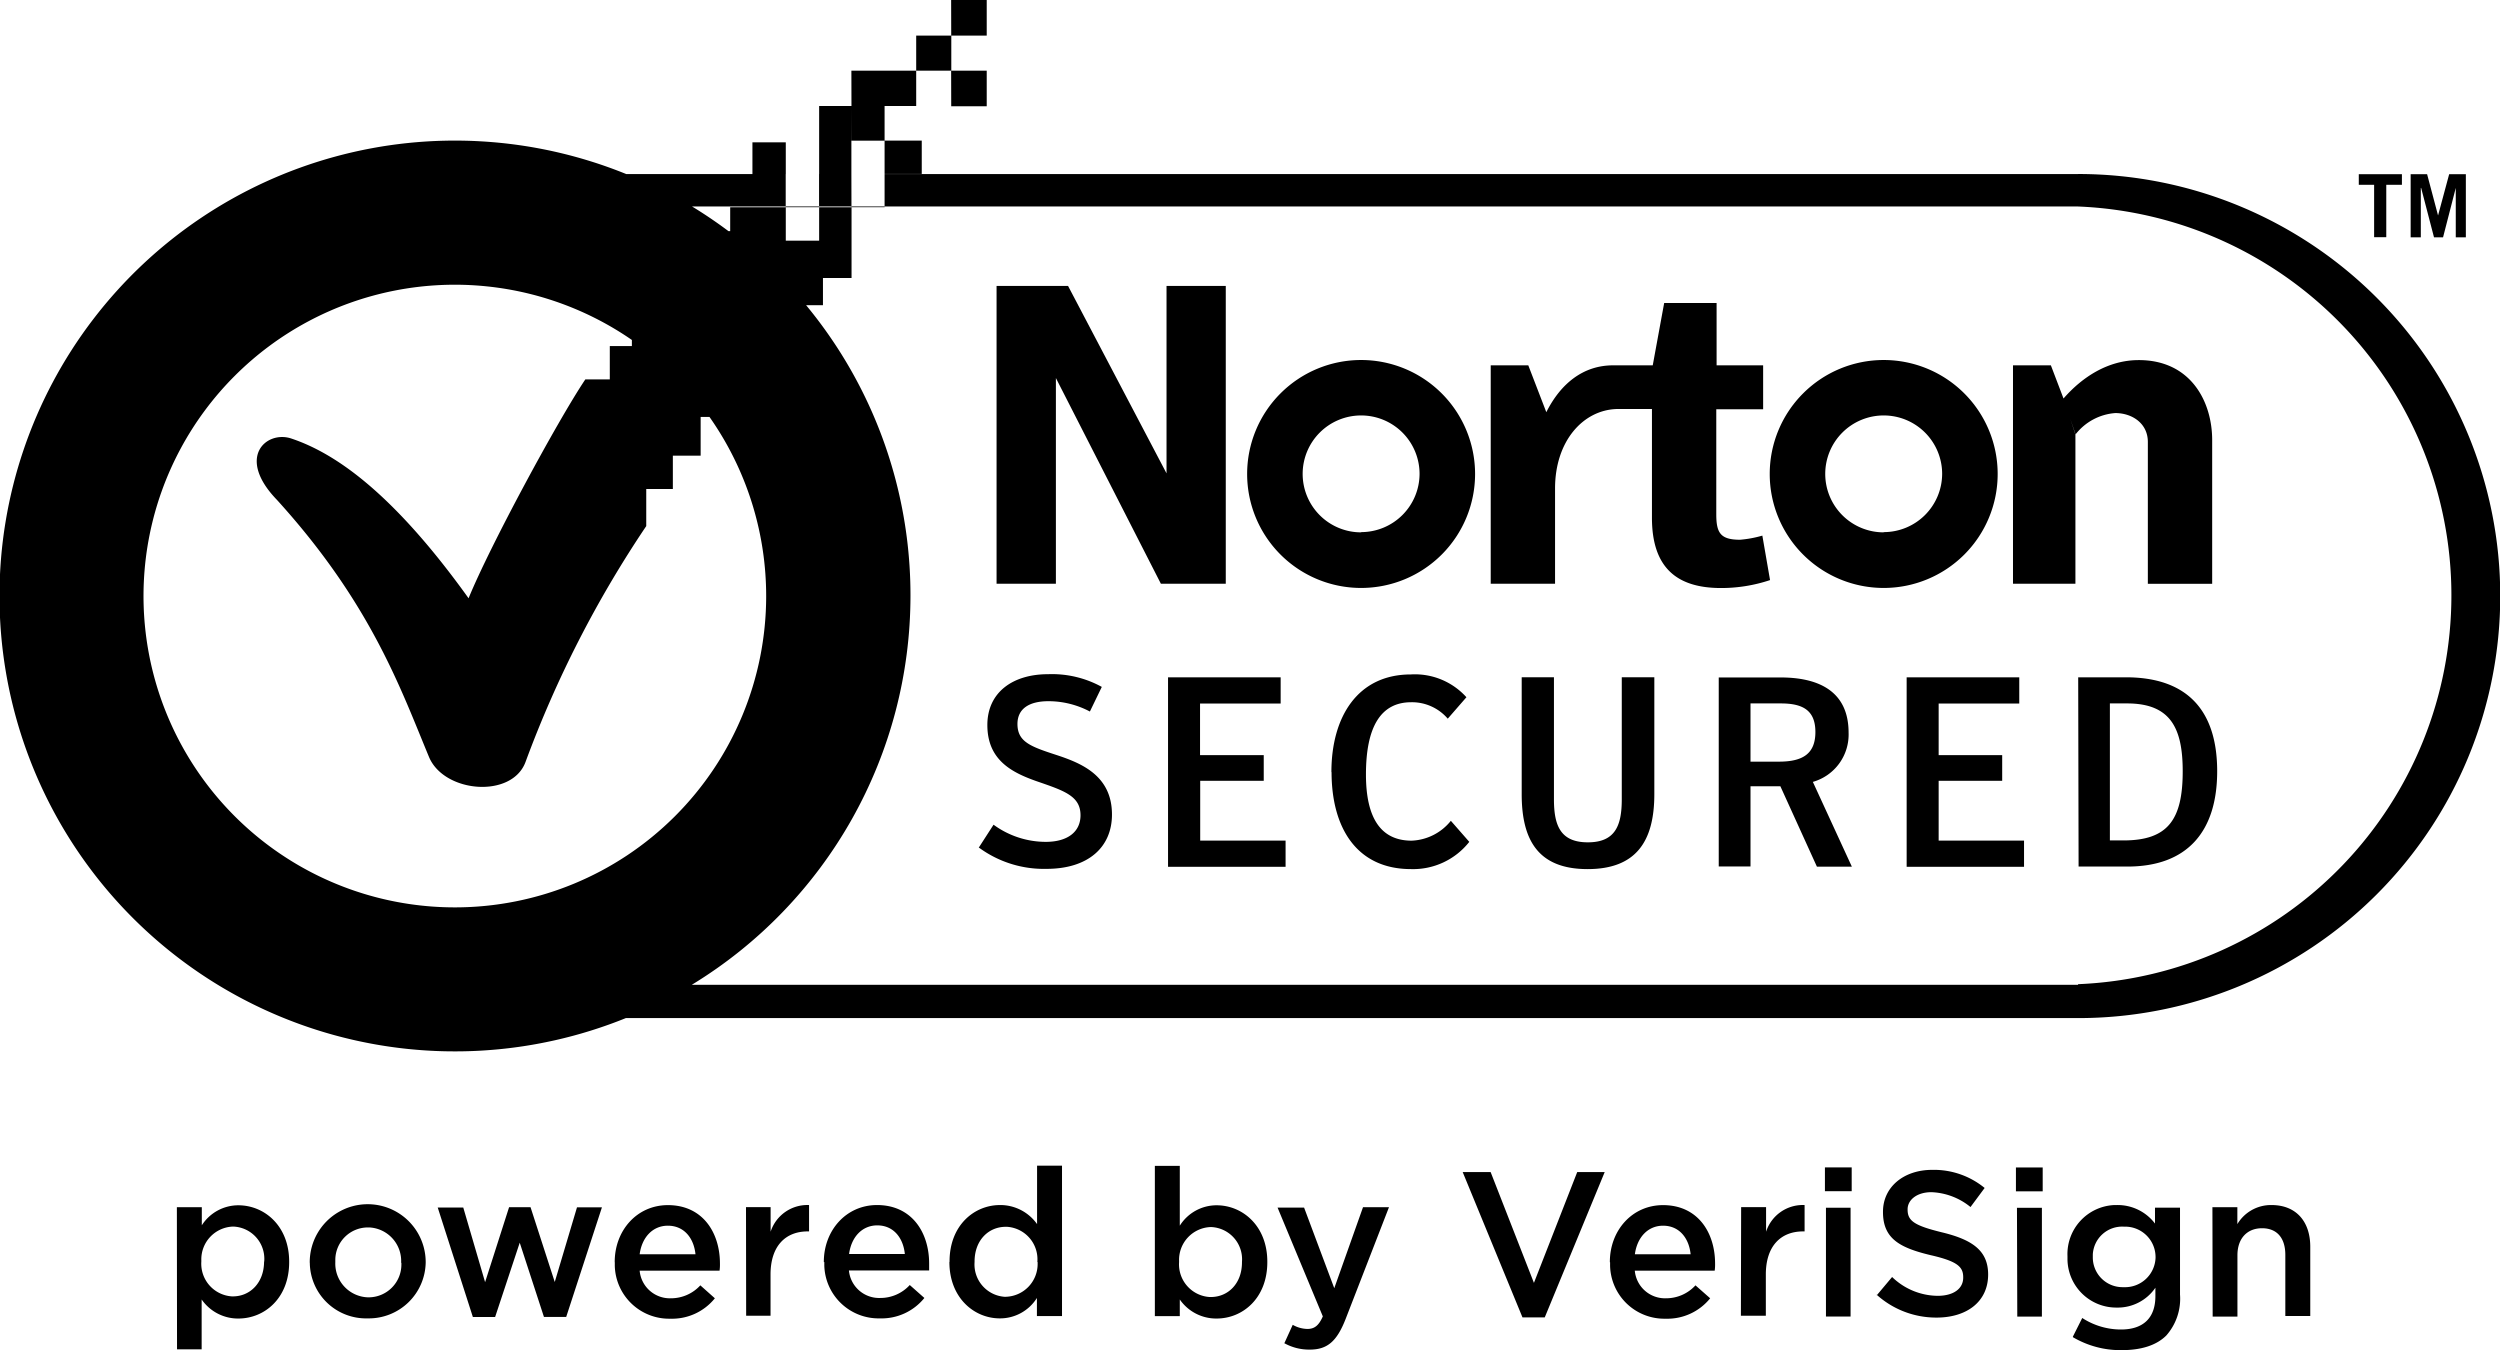 <svg xmlns="http://www.w3.org/2000/svg" viewBox="0 0 314.78 169.98"><path d="M237.18 45.33a14.35 14.35 0 1 0 14.35 14.35 14.35 14.35 0 0 0-14.35-14.35m0 21.7a7.36 7.36 0 1 1 7.36-7.35 7.36 7.36 0 0 1-7.36 7.32m-65.8-21.67a14.35 14.35 0 1 0 14.35 14.35 14.35 14.35 0 0 0-14.35-14.35m0 21.7a7.36 7.36 0 1 1 7.36-7.35 7.36 7.36 0 0 1-7.36 7.32"/><path d="M221.9 67.44a14.3 14.3 0 0 1-2.8.52c-2.46 0-3-.84-3-3.2V51.53h5.9V46h-5.86v-7.85h-6.6L208.1 46h-5c-3.75 0-6.6 2.3-8.4 5.9l-2.27-5.9h-4.73v27.5h8.1v-12c0-6 3.56-9.88 7.78-10H208v13.7c0 6.44 3.3 8.84 8.7 8.84a19.38 19.38 0 0 0 6.17-1zm39.42-12.74v18.8h-7.86V46h4.77l1.6 4.2m-.03 0c2.4-2.76 5.66-4.86 9.5-4.86 6.54 0 9.24 5.22 9.24 10.07v18.1h-8.1V55.65c0-2.36-2-3.64-4.1-3.64a7 7 0 0 0-5 2.68M125.48 36h9l12.4 23.6V36h7.46v37.5h-8.17l-13.22-25.9v25.9h-7.47V36zm176.95-14.07v1.34h-1.97v6.6h-1.53v-6.6H297v-1.34h5.43zm1.1 7.95v-7.95h2.07l1.38 5.2 1.4-5.2h2.1v7.95h-1.27v-6.22l-1.6 6.22h-1.14l-1.62-6.22h-.04v6.22h-1.27zm-180.3 76.86l1.87-2.9a11.14 11.14 0 0 0 6.58 2.16c2.7 0 4.37-1.23 4.37-3.35 0-2.45-2.1-3.1-5.57-4.3-3.1-1.1-6.16-2.66-6.16-7.06 0-4.15 3.25-6.4 7.63-6.4a13 13 0 0 1 6.78 1.6l-1.5 3.1a11.16 11.16 0 0 0-5.22-1.3c-2.42 0-3.9.94-3.9 2.87 0 2.27 1.7 2.85 4.9 3.9s7 2.62 7 7.5c0 4.12-3 6.84-8.24 6.84a13.8 13.8 0 0 1-8.5-2.67m23.81-21.45h14.17v3.3H151.1v6.5h8.02v3.23h-8v7.53h10.75v3.3h-14.8V85.27zm20.56 11.94c0-7 3.33-12.3 10-12.3a8.73 8.73 0 0 1 7 2.87l-2.35 2.7a5.94 5.94 0 0 0-4.6-2.07c-3.9 0-5.7 3.2-5.7 9.1 0 5.52 1.9 8.33 5.75 8.33a6.66 6.66 0 0 0 4.94-2.5L185 106a9 9 0 0 1-7.34 3.43c-6.85 0-10-5.22-10-12.2M191.6 100V85.28h4.06v15.36c0 3.28.8 5.42 4.27 5.42s4.27-2.14 4.27-5.42V85.28h4.1V100c0 5.9-2.27 9.43-8.4 9.43s-8.3-3.53-8.3-9.43"/><path d="M233.17 109.12h-4.4L224.17 99h-3.76v10.1h-4V85.3h7.78c4.8 0 8.57 1.73 8.57 6.95a6.2 6.2 0 0 1-4.5 6.2zM224 95.9c3 0 4.58-1 4.58-3.73s-1.58-3.6-4.34-3.6h-3.83v7.33zm16.07-10.62h14.18v3.3H244.1v6.5h8v3.23h-8v7.53h10.75v3.3h-14.78V85.27zm21.6 0h6c7.76 0 11.5 4.2 11.5 11.83s-3.8 12-11.3 12h-6.15zm5.7 20.54c5.56 0 7.46-2.57 7.46-8.7 0-5.4-1.5-8.55-7-8.55h-2.17v17.25zm-5.7-83.9H78.86a57.34 57.34 0 1 0-.06 106.27h182.87a53.13 53.13 0 0 0 0-106.28zm-204.4 92.33a39.2 39.2 0 1 1 39.2-39.15 39.2 39.2 0 0 1-39.24 39.15zm204.4 9.75H87.1a57.37 57.37 0 0 0 27.54-49 57.3 57.3 0 0 0-27.5-49h174.5a49 49 0 0 1 0 97.92zM119.76 8.9h4.48v4.48h-4.47zm0-8.9h4.48v4.48h-4.47zM107.2 13.35h4.18v4.36h-4.17zm-8.27 8.57h4.2v4.17h-4.2zm12.45-4.22h4.68v4.2h-4.68zm-16.64.22h4.2v4h-4.2zm12.46 4h4.18v4.17h-4.17zm8.16-17.44h4.42V8.9h-4.42zM107.2 8.9h8.16v4.45h-8.15zm-4.06 4.45h4.06v8.57h-4.06zm0 12.75v4.2h-4.2v-4.2h-7v3H88.2v3.73h4.2V37h-4.2v-4.14h-4.44v6.54h-4.2v4.17h-2.78v4.2H73.7c-3.43 5.1-12.06 21.06-14.7 27.56-9.38-13.08-16.68-18.27-22.43-20.15-3.1-.93-6.84 2.44-1.7 7.76C46.73 76 50.45 86.74 54.02 95.32c1.9 4.53 10.44 5.24 12.15.62a139.6 139.6 0 0 1 15.2-29.7v-4.67h3.35v-4.2h3.5V52.5h4.2v-4.7h-4.24v-4.3h4.24v4.27h4.15v-4.24h3.32v-5.1h3.73V35h3.6v-8.9zM22.27 152h3.14v2.28a5.47 5.47 0 0 1 4.6-2.52c3.26 0 6.4 2.57 6.4 7.1v.06c0 4.54-3.1 7.1-6.4 7.1a5.58 5.58 0 0 1-4.62-2.4v6.28h-3.1zm11 6.87v-.05a4.06 4.06 0 0 0-3.92-4.38 4.13 4.13 0 0 0-4 4.25v.16a4.12 4.12 0 0 0 3.84 4.38h.14c2.15 0 3.92-1.7 3.92-4.4M39 159v-.05a7.3 7.3 0 0 1 14.6-.05v.05a7.16 7.16 0 0 1-7.26 7.05h-.08a7.08 7.08 0 0 1-7.25-6.9v-.1m11.5 0v-.05a4.23 4.23 0 0 0-4-4.4h-.16a4.1 4.1 0 0 0-4.13 4.08v.32a4.25 4.25 0 0 0 4.1 4.4h.1a4.13 4.13 0 0 0 4.12-4.12V159m4.56-6.96h3.23l2.75 9.4L64.1 152h2.7l3.05 9.42 2.8-9.4h3.14l-4.5 13.8h-2.8l-3.05-9.35-3.1 9.36h-2.8l-4.43-13.8zm22.3 6.9v-.05c0-3.94 2.78-7.15 6.7-7.15 4.35 0 6.55 3.42 6.55 7.37a5.38 5.38 0 0 1-.05.88H80.54a3.82 3.82 0 0 0 3.94 3.48 5 5 0 0 0 3.7-1.63l1.83 1.63a6.92 6.92 0 0 1-5.6 2.57 6.84 6.84 0 0 1-7-6.67v-.44m10.16-1c-.2-2-1.4-3.6-3.48-3.6-1.92 0-3.27 1.48-3.55 3.6zm6.36-5.94h3.1v3.1a4.86 4.86 0 0 1 4.84-3.36v3.32h-.18c-2.75 0-4.67 1.8-4.67 5.42v5.2h-3.07zm9.8 6.94v-.05c0-3.94 2.8-7.15 6.7-7.15 4.36 0 6.56 3.42 6.56 7.37v.87h-10.1a3.82 3.82 0 0 0 3.93 3.46 5 5 0 0 0 3.73-1.63l1.84 1.63a6.93 6.93 0 0 1-5.6 2.57 6.84 6.84 0 0 1-7-6.67v-.44m10.14-1c-.2-2-1.4-3.6-3.47-3.6-1.92 0-3.27 1.48-3.55 3.6zm5.63.98v-.04c0-4.54 3.1-7.1 6.35-7.1a5.67 5.67 0 0 1 4.67 2.4v-7.36h3.14v18.94h-3.16v-2.28a5.48 5.48 0 0 1-4.67 2.57c-3.22 0-6.35-2.57-6.35-7.1m11.08 0v-.06a4.1 4.1 0 0 0-3.82-4.37h-.17c-2.13 0-3.92 1.66-3.92 4.38v.05a4.08 4.08 0 0 0 3.76 4.38h.18a4.13 4.13 0 0 0 4-4.23v-.14m17.9 4.67v2.14h-3.14V146.8h3.14v7.53a5.47 5.47 0 0 1 4.64-2.57c3.24 0 6.38 2.57 6.38 7.1v.06c0 4.54-3.1 7.1-6.38 7.1a5.58 5.58 0 0 1-4.64-2.4m7.83-4.7v-.04a4.06 4.06 0 0 0-3.92-4.38 4.13 4.13 0 0 0-4 4.25v.18a4.12 4.12 0 0 0 3.84 4.38h.16c2.15 0 3.92-1.67 3.92-4.37m5.33 10.2l1.06-2.33a3.85 3.85 0 0 0 1.84.52c.88 0 1.43-.4 1.95-1.58l-5.7-13.7h3.34l3.8 10.15 3.62-10.2h3.27l-5.47 14.1c-1.1 2.8-2.3 3.83-4.5 3.83a6.38 6.38 0 0 1-3.25-.83m22.49-21.52h3.53l5.45 13.95 5.45-13.95h3.46l-7.55 18.3h-2.8l-7.53-18.3zm18.54 11.36v-.05c0-3.94 2.78-7.15 6.7-7.15 4.35 0 6.55 3.42 6.55 7.37a5.38 5.38 0 0 1-.05.88h-10.06a3.82 3.82 0 0 0 3.94 3.48 5 5 0 0 0 3.7-1.63l1.85 1.63a6.93 6.93 0 0 1-5.6 2.57 6.83 6.83 0 0 1-7-6.65v-.46m10.14-1c-.2-2-1.4-3.6-3.47-3.6-1.92 0-3.27 1.48-3.55 3.6zm6.36-5.94h3.14v3.1a4.86 4.86 0 0 1 4.85-3.36v3.32h-.2c-2.76 0-4.68 1.8-4.68 5.42v5.2h-3.14zm10.55-5h3.37v3h-3.37zm.13 5.08h3.1v13.7h-3.1zm6.4 11.02l1.93-2.3a8.35 8.35 0 0 0 5.73 2.37c2 0 3.22-.9 3.22-2.28v-.07c0-1.3-.73-2-4.1-2.77-3.87-.93-6-2.07-6-5.42v-.05c0-3.1 2.6-5.27 6.2-5.27a10.06 10.06 0 0 1 6.6 2.28l-1.78 2.4a8.26 8.26 0 0 0-4.92-1.87c-1.87 0-3 1-3 2.15v.05c0 1.4.83 2 4.3 2.85 3.85.93 5.84 2.3 5.84 5.32 0 3.4-2.67 5.42-6.5 5.42a11.2 11.2 0 0 1-7.56-2.9m17.56-16h3.37v3h-3.37zm.13 5.08h3.14v13.7H254zM261 168.3l1.18-2.35a8.93 8.93 0 0 0 4.88 1.45c2.8 0 4.33-1.45 4.33-4.2v-1.06a5.74 5.74 0 0 1-4.84 2.5 6.15 6.15 0 0 1-6.23-6.05v-.42a6.18 6.18 0 0 1 5.92-6.44h.3a5.9 5.9 0 0 1 4.8 2.33v-2h3.15V163a7 7 0 0 1-1.73 5.16c-1.25 1.24-3.16 1.84-5.63 1.84a11.8 11.8 0 0 1-6.12-1.63m10.4-10.07v-.05a3.83 3.83 0 0 0-3.87-3.8h-.13a3.7 3.7 0 0 0-3.9 3.5v.32a3.74 3.74 0 0 0 3.7 3.8h.2a3.84 3.84 0 0 0 4-3.7v-.07m7.16-6.3h3.14v2.13a4.93 4.93 0 0 1 4.3-2.4c3.1 0 4.88 2.07 4.88 5.25v8.72h-3.14V158c0-2.13-1.06-3.35-2.93-3.35s-3.1 1.27-3.1 3.4v7.73h-3.12z"/></svg>